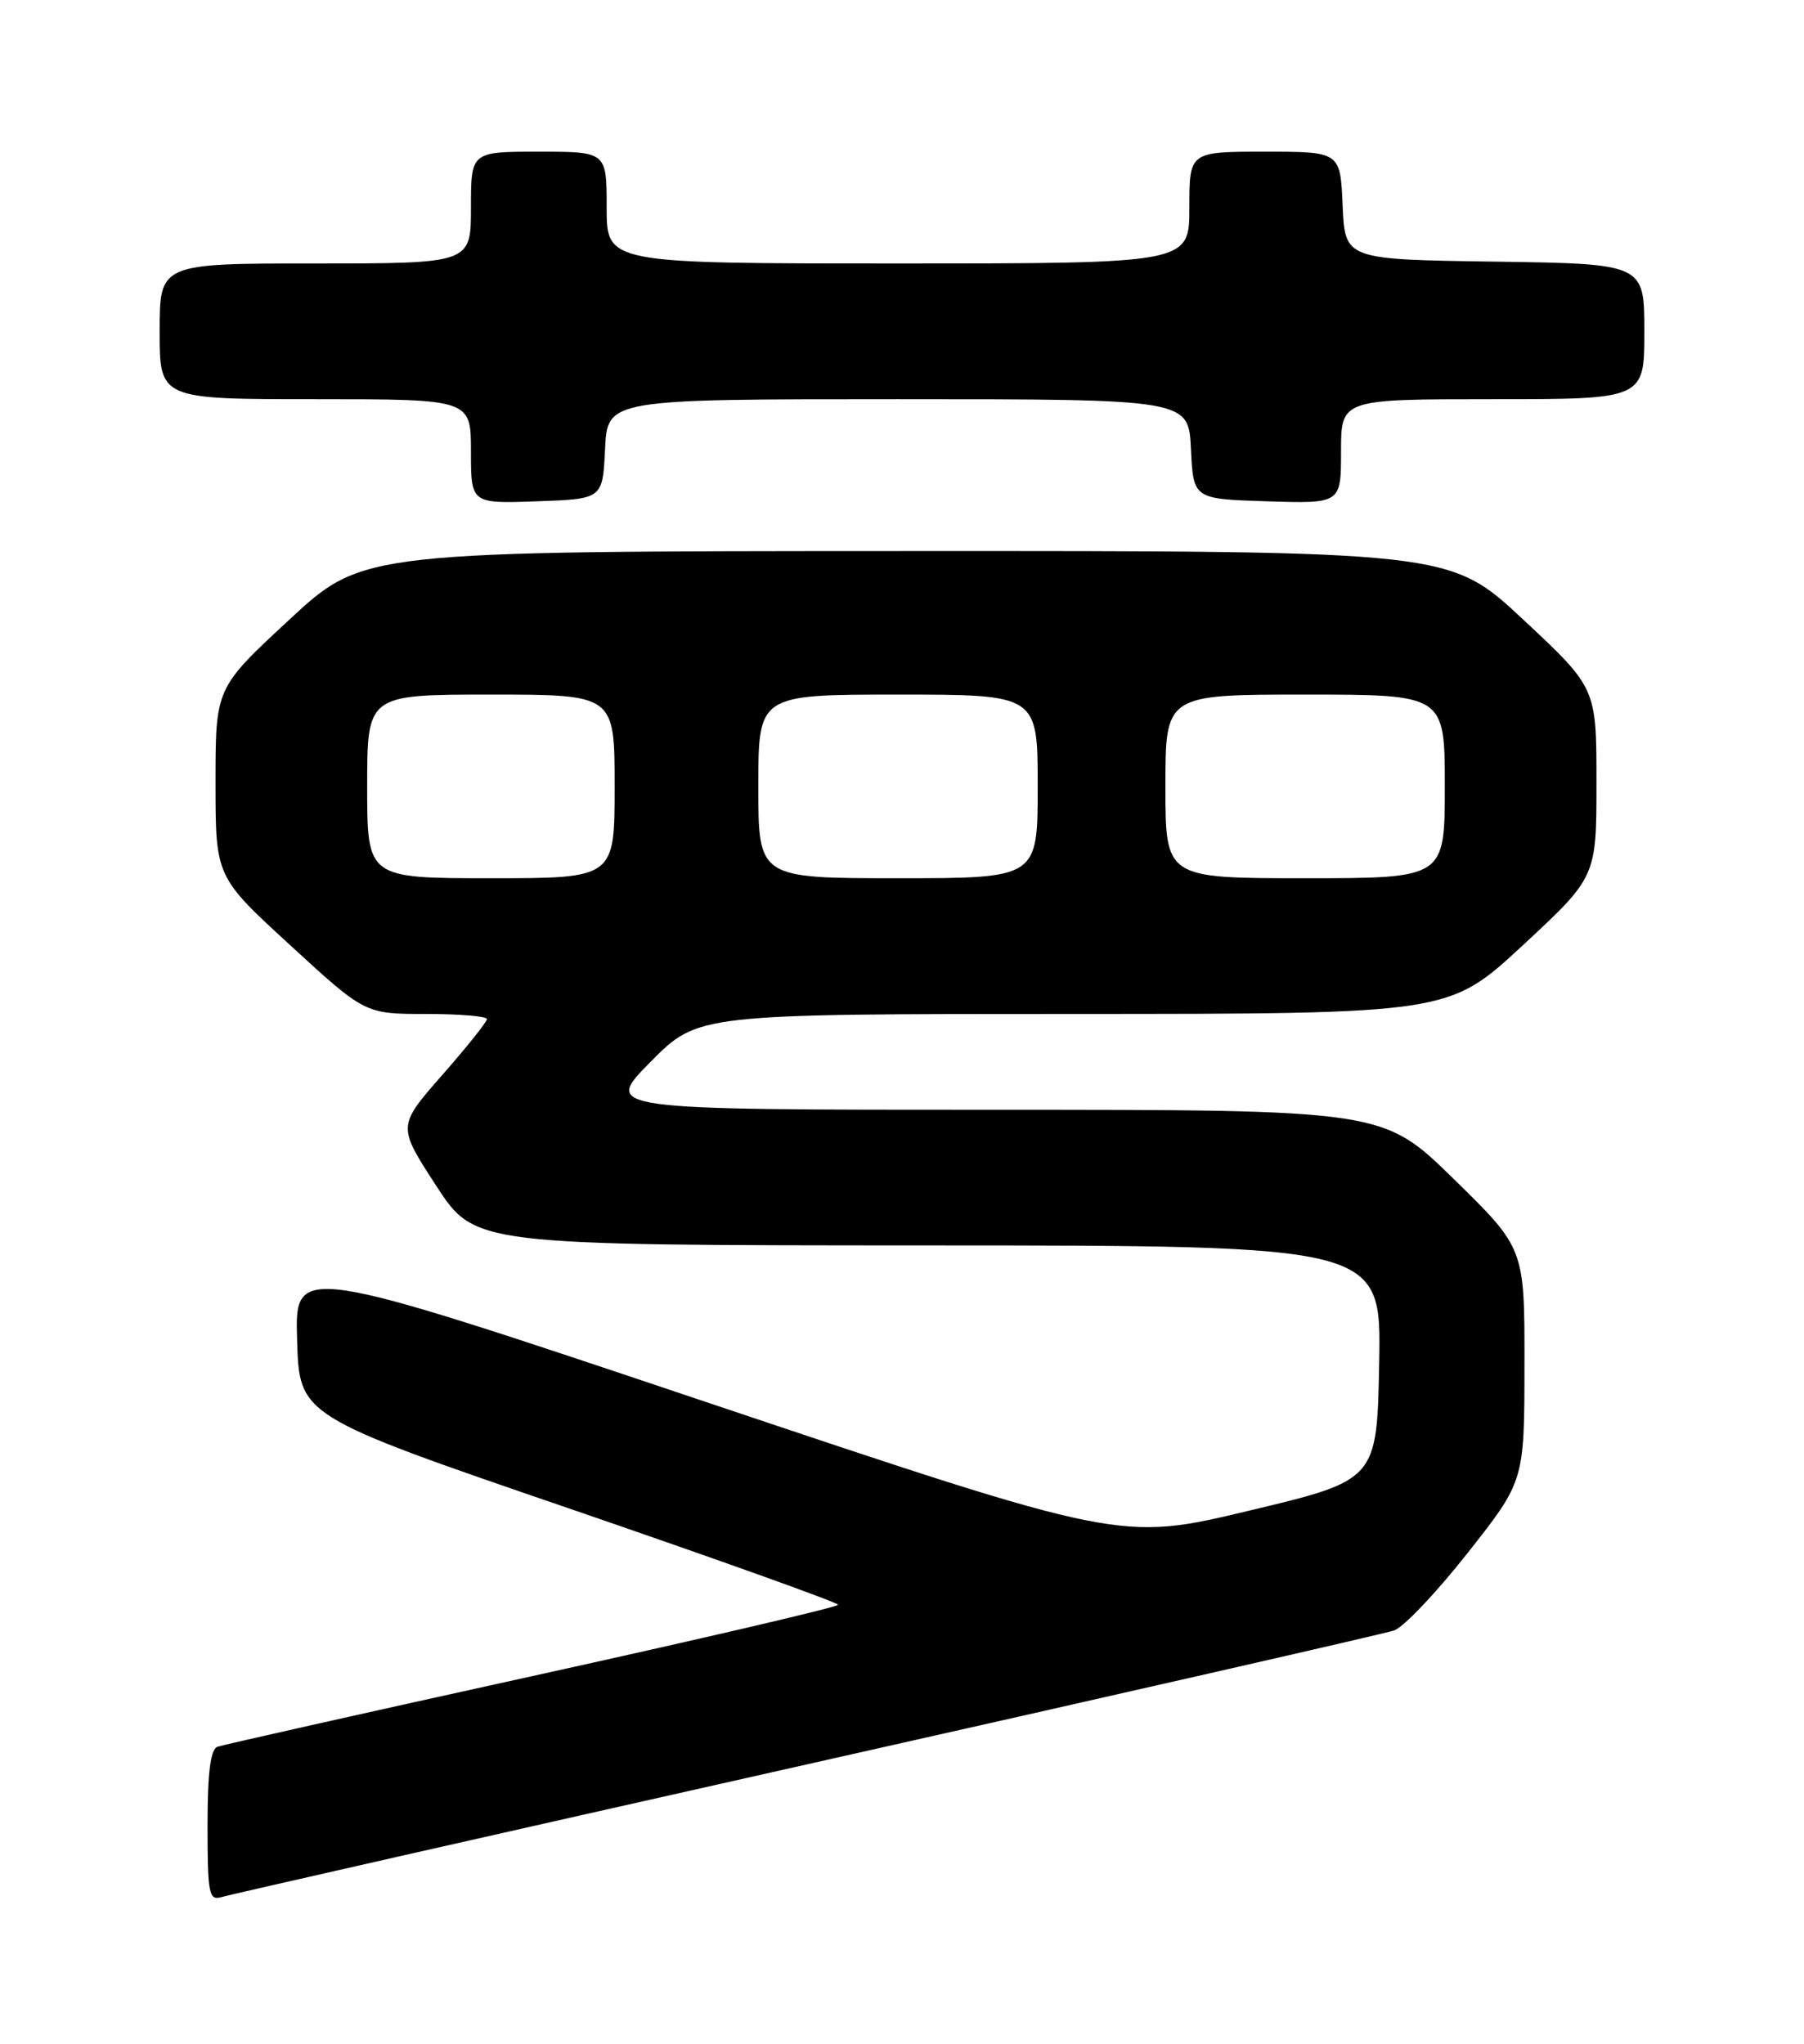 <?xml version="1.0" encoding="UTF-8" standalone="no"?>
<!DOCTYPE svg PUBLIC "-//W3C//DTD SVG 1.1//EN" "http://www.w3.org/Graphics/SVG/1.1/DTD/svg11.dtd" >
<svg xmlns="http://www.w3.org/2000/svg" xmlns:xlink="http://www.w3.org/1999/xlink" version="1.1" viewBox="0 0 226 256">
 <g >
 <path fill="currentColor"
d=" M 101.00 221.01 C 140.32 212.18 173.46 204.62 174.64 204.22 C 175.82 203.83 179.97 199.45 183.87 194.50 C 190.97 185.50 190.97 185.50 190.98 170.93 C 191.00 156.36 191.00 156.36 182.13 147.68 C 173.26 139.00 173.26 139.00 124.41 139.00 C 75.56 139.00 75.56 139.00 81.50 133.00 C 87.44 127.00 87.44 127.00 134.47 127.00 C 181.50 126.99 181.50 126.99 190.75 118.42 C 200.00 109.84 200.00 109.84 200.00 98.00 C 200.00 86.17 200.00 86.17 190.80 77.58 C 181.60 69.00 181.60 69.00 113.55 69.02 C 45.50 69.04 45.50 69.04 36.25 77.61 C 27.00 86.18 27.00 86.18 27.00 97.99 C 27.00 109.81 27.00 109.81 36.37 118.40 C 45.73 127.00 45.73 127.00 53.37 127.00 C 57.56 127.00 61.00 127.29 61.00 127.64 C 61.00 127.99 58.48 131.15 55.39 134.66 C 49.79 141.05 49.79 141.05 54.64 148.51 C 59.50 155.97 59.50 155.97 116.28 155.99 C 173.05 156.00 173.05 156.00 172.78 170.70 C 172.50 185.39 172.50 185.39 156.46 189.22 C 140.42 193.05 140.42 193.05 88.68 175.68 C 36.93 158.30 36.93 158.30 37.22 167.83 C 37.50 177.35 37.50 177.35 71.25 188.92 C 89.81 195.29 104.99 200.72 104.99 201.00 C 104.99 201.28 87.78 205.29 66.75 209.92 C 45.71 214.55 27.94 218.54 27.25 218.78 C 26.37 219.09 26.00 222.00 26.00 228.67 C 26.00 237.22 26.17 238.08 27.75 237.61 C 28.71 237.32 61.67 229.85 101.00 221.01 Z  M 75.80 56.25 C 76.10 50.00 76.10 50.00 112.50 50.00 C 148.90 50.00 148.90 50.00 149.20 56.25 C 149.50 62.50 149.50 62.50 158.75 62.79 C 168.00 63.08 168.00 63.08 168.00 56.54 C 168.00 50.00 168.00 50.00 187.00 50.00 C 206.00 50.00 206.00 50.00 206.00 41.52 C 206.00 33.04 206.00 33.04 187.25 32.77 C 168.50 32.50 168.50 32.50 168.20 25.75 C 167.91 19.00 167.91 19.00 158.45 19.00 C 149.00 19.00 149.00 19.00 149.00 26.00 C 149.00 33.00 149.00 33.00 112.50 33.00 C 76.00 33.00 76.00 33.00 76.00 26.00 C 76.00 19.00 76.00 19.00 67.50 19.00 C 59.00 19.00 59.00 19.00 59.00 26.00 C 59.00 33.00 59.00 33.00 39.50 33.00 C 20.00 33.00 20.00 33.00 20.00 41.50 C 20.00 50.00 20.00 50.00 39.50 50.00 C 59.00 50.00 59.00 50.00 59.00 56.54 C 59.00 63.08 59.00 63.08 67.25 62.79 C 75.50 62.50 75.50 62.50 75.80 56.25 Z  M 46.00 98.50 C 46.00 87.00 46.00 87.00 61.50 87.00 C 77.00 87.00 77.00 87.00 77.00 98.50 C 77.00 110.00 77.00 110.00 61.50 110.00 C 46.00 110.00 46.00 110.00 46.00 98.50 Z  M 95.00 98.50 C 95.00 87.00 95.00 87.00 112.50 87.00 C 130.00 87.00 130.00 87.00 130.00 98.50 C 130.00 110.00 130.00 110.00 112.50 110.00 C 95.00 110.00 95.00 110.00 95.00 98.50 Z  M 146.00 98.50 C 146.00 87.00 146.00 87.00 163.50 87.00 C 181.00 87.00 181.00 87.00 181.00 98.50 C 181.00 110.00 181.00 110.00 163.50 110.00 C 146.00 110.00 146.00 110.00 146.00 98.50 Z "/>
</g>
</svg>